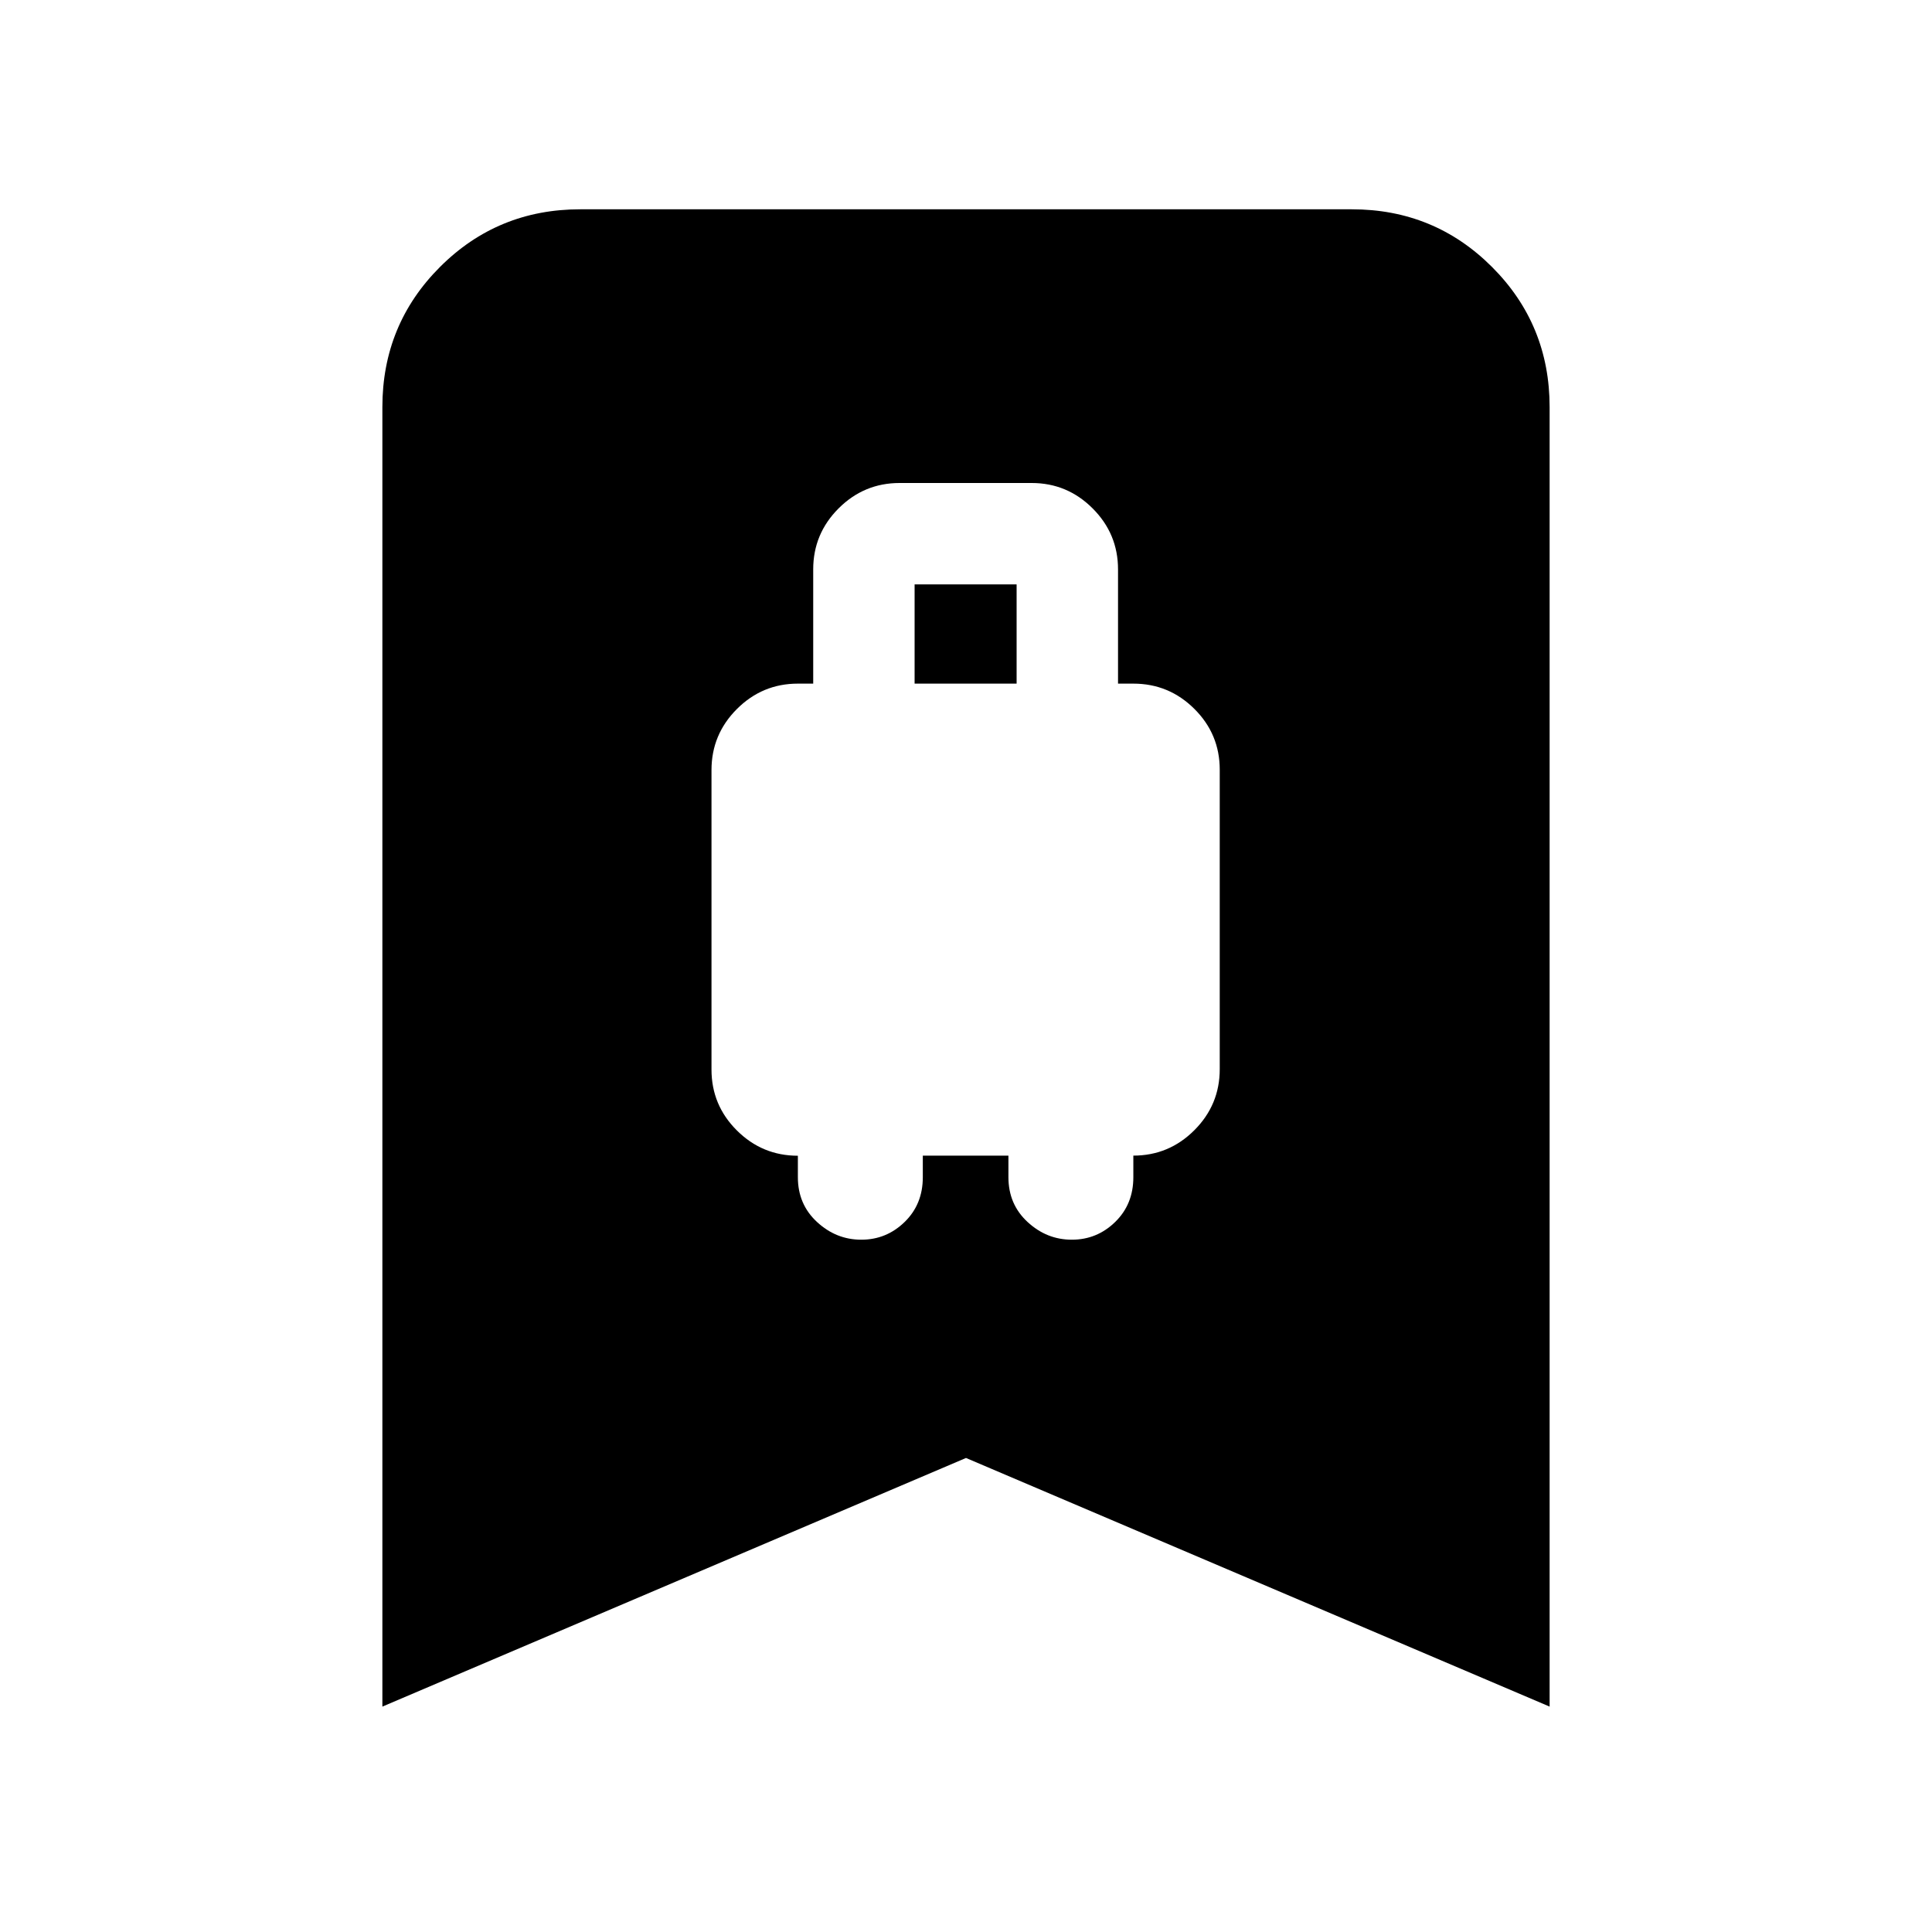 <svg xmlns="http://www.w3.org/2000/svg" height="24" viewBox="0 -960 960 960" width="24"><path d="M427.97-344q12.49 0 21.53-8.8 9.04-8.79 9.04-22.24v-10.73h42.54v10.73q0 13.45 9.51 22.24 9.51 8.8 22 8.8t21.52-8.8q9.04-8.79 9.04-22.24v-10.74q17.7 0 30.31-12.62 12.62-12.62 12.62-30.33v-148.8q0-17.7-12.62-30.24-12.61-12.54-30.31-12.54h-7.61v-56.77q0-17.69-12.62-30.3Q530.31-720 512.62-720H447q-17.69 0-30.31 12.62-12.61 12.61-12.61 30.3v56.77h-7.62q-17.69 0-30.31 12.63-12.61 12.62-12.61 30.32v148.81q0 17.7 12.61 30.26 12.62 12.57 30.31 12.57v10.68q0 13.45 9.51 22.24 9.52 8.8 22 8.8Zm26.49-276.31v-49.3h50.69v49.3h-50.69ZM190-112v-645.69q0-41.03 28.64-69.67T288.31-856h383.38q41.03 0 69.67 28.64T770-757.69V-112L480-235.54 190-112Z"/></svg>